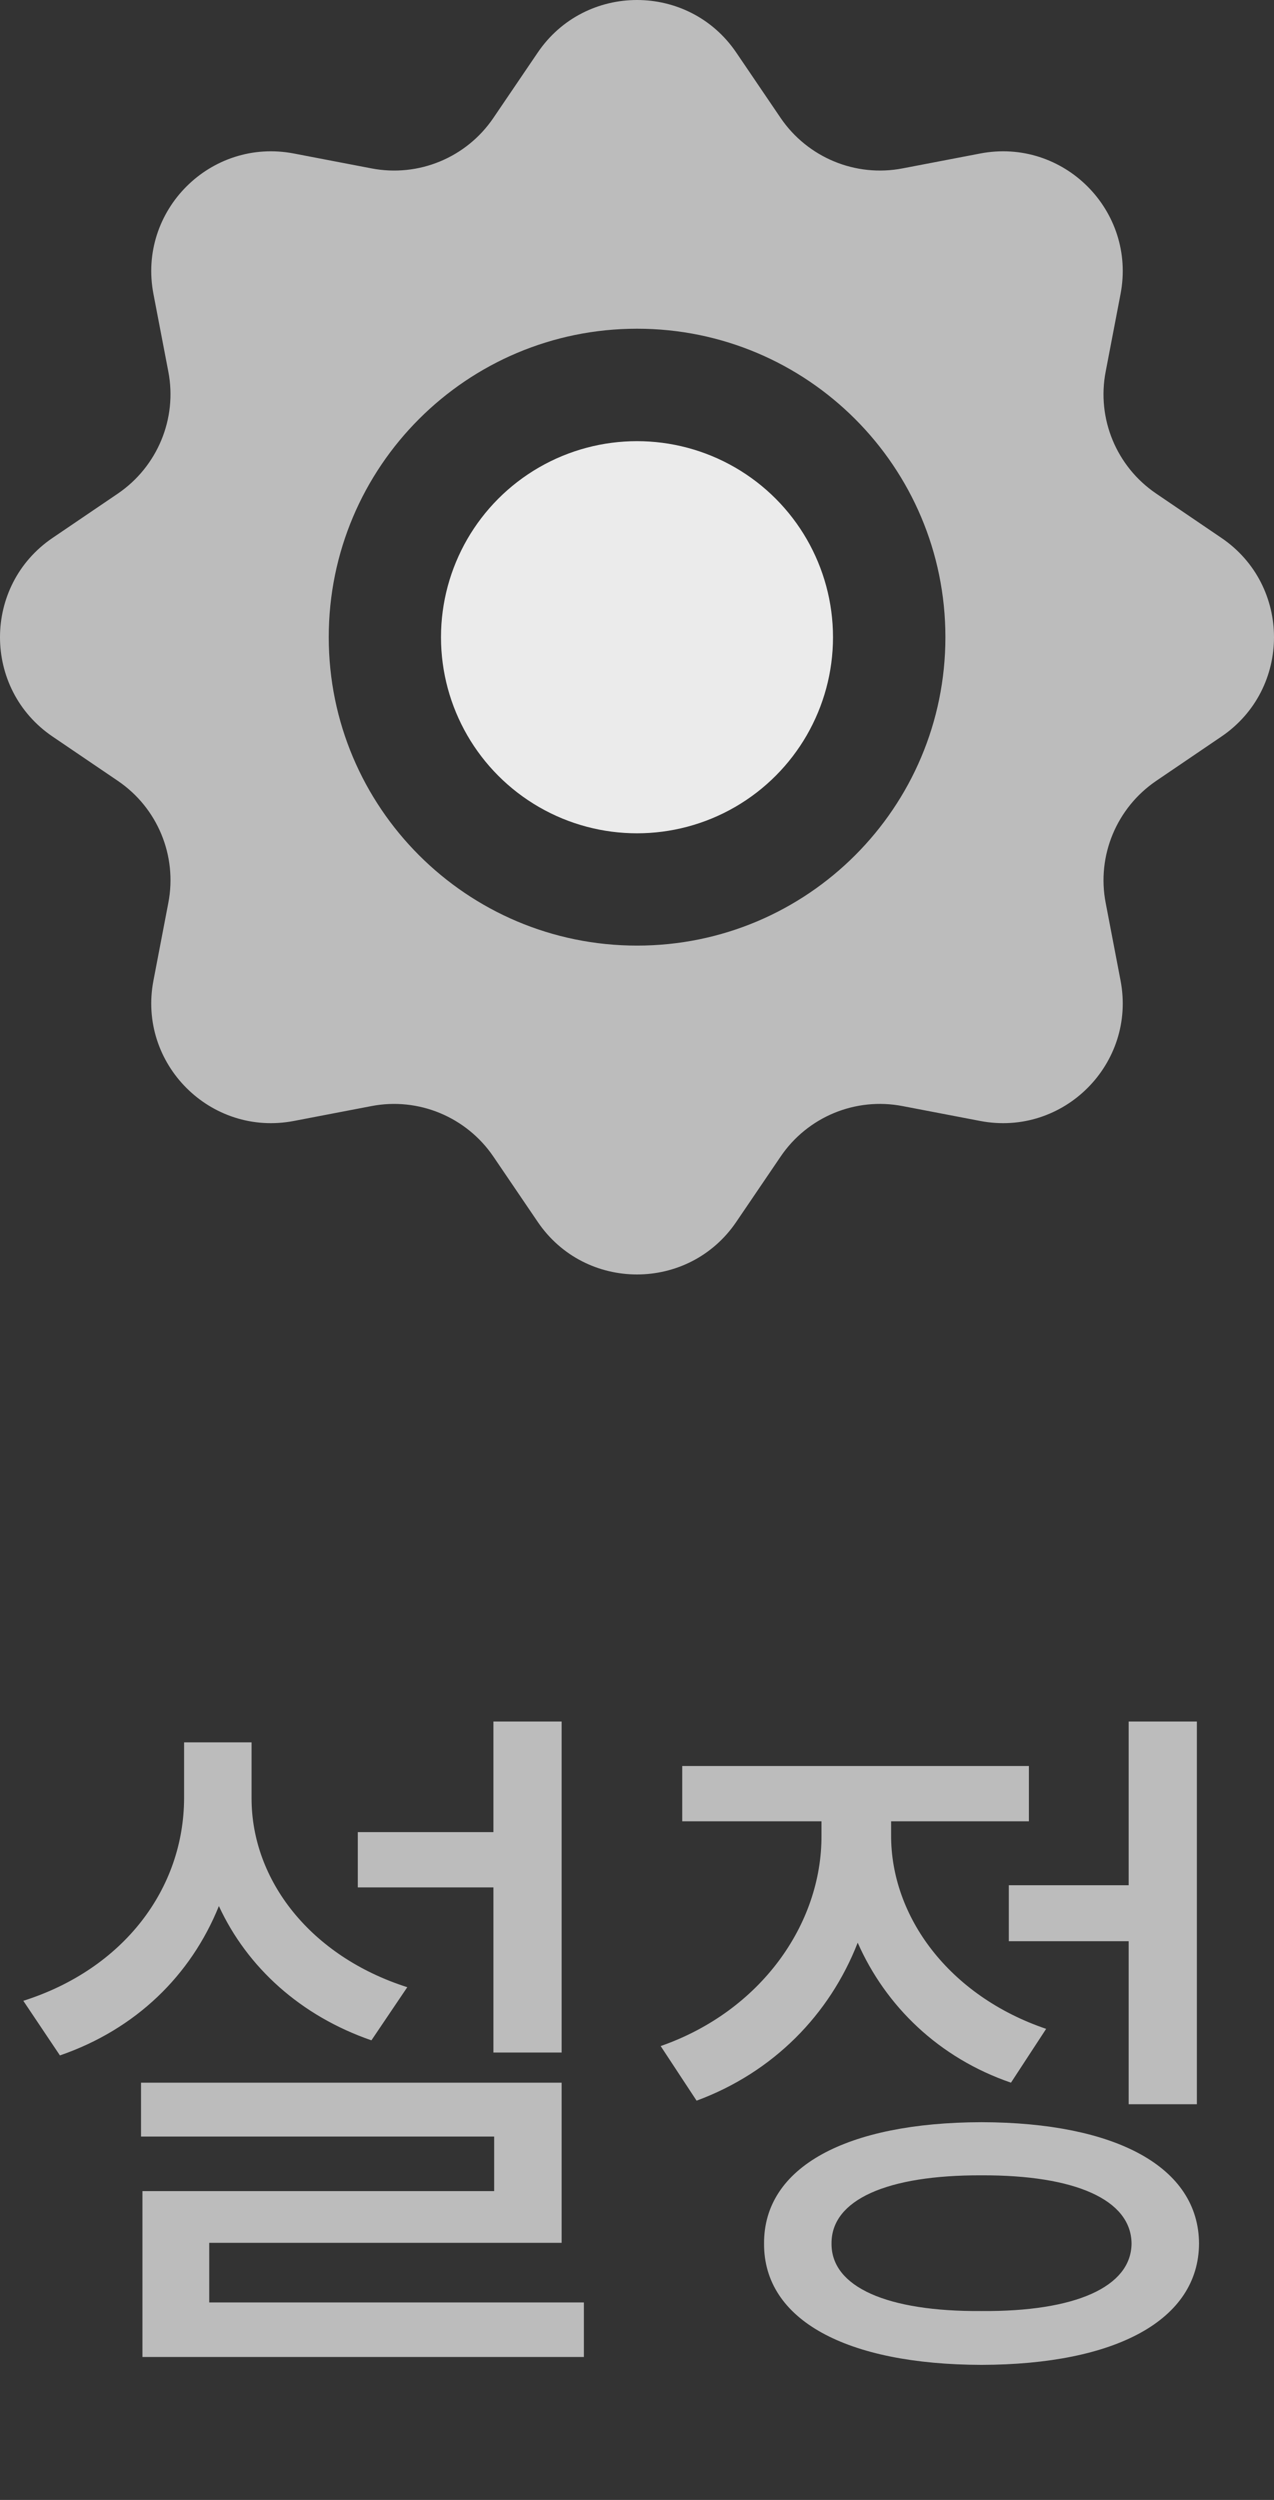 <svg width="26" height="51" viewBox="0 0 26 51" fill="none" xmlns="http://www.w3.org/2000/svg">
<rect x="0" y="0" width="26" height="51" fill="#333333" stroke="none"/>
<g clip-path="url(#clip0_2609_1808)">
<path d="M24.926 10.973L23.595 10.069C22.784 9.519 22.379 8.54 22.565 7.58L22.868 5.999C23.195 4.298 21.702 2.805 20.002 3.132L18.42 3.435C17.46 3.621 16.481 3.213 15.931 2.406L15.027 1.074C14.056 -0.358 11.944 -0.358 10.973 1.074L10.069 2.406C9.519 3.216 8.54 3.621 7.58 3.435L5.999 3.132C4.298 2.805 2.805 4.298 3.132 5.999L3.435 7.58C3.621 8.54 3.213 9.519 2.406 10.069L1.074 10.973C-0.358 11.944 -0.358 14.056 1.074 15.027L2.406 15.931C3.216 16.481 3.621 17.46 3.435 18.42L3.132 20.002C2.805 21.702 4.298 23.195 5.999 22.868L7.58 22.565C8.54 22.379 9.519 22.787 10.069 23.595L10.973 24.926C11.944 26.358 14.056 26.358 15.027 24.926L15.931 23.595C16.481 22.784 17.46 22.379 18.42 22.565L20.002 22.868C21.702 23.195 23.195 21.702 22.868 20.002L22.565 18.42C22.379 17.46 22.787 16.481 23.595 15.931L24.926 15.027C26.358 14.056 26.358 11.944 24.926 10.973ZM13.001 19.291C9.528 19.291 6.709 16.475 6.709 12.999C6.709 9.522 9.525 6.706 13.001 6.706C16.478 6.706 19.294 9.522 19.294 12.999C19.294 16.475 16.478 19.291 13.001 19.291Z" fill="#BCBCBC"/>
<circle cx="13" cy="13" r="4" fill="#EBEBEB"/>
</g>
<path d="M11.462 35.12V41.873H10.07V38.504H7.302V37.376H10.07V35.12H11.462ZM0.476 40.818C2.526 40.166 3.75 38.533 3.757 36.688V35.545H5.134V36.688C5.134 38.357 6.335 39.91 8.312 40.54L7.58 41.624C6.137 41.126 5.046 40.137 4.467 38.885C3.896 40.298 2.775 41.397 1.223 41.932L0.476 40.818ZM2.878 43.587V42.488H11.462V45.755H4.27V46.971H11.916V48.084H2.907V44.7H10.085V43.587H2.878ZM24.426 35.12V42.928H23.034V39.602H20.588V38.46H23.034V35.12H24.426ZM13.483 41.741C15.52 41.031 16.772 39.258 16.765 37.449V37.156H13.923V36.028H20.998V37.156H18.186V37.435C18.178 39.097 19.365 40.716 21.35 41.39L20.632 42.488C19.16 41.983 18.076 40.928 17.504 39.632C16.933 41.097 15.783 42.276 14.216 42.855L13.483 41.741ZM15.593 45.77C15.585 44.209 17.27 43.301 20.031 43.294C22.778 43.301 24.462 44.209 24.47 45.77C24.462 47.33 22.778 48.238 20.031 48.245C17.27 48.238 15.585 47.33 15.593 45.77ZM16.97 45.77C16.962 46.656 18.105 47.161 20.031 47.147C21.943 47.161 23.085 46.656 23.093 45.77C23.085 44.876 21.943 44.371 20.031 44.378C18.105 44.371 16.962 44.876 16.97 45.77Z" fill="#BCBCBC"/>
<defs>
<clipPath id="clip0_2609_1808">
<rect width="26" height="26" fill="white"/>
</clipPath>
</defs>
</svg>
